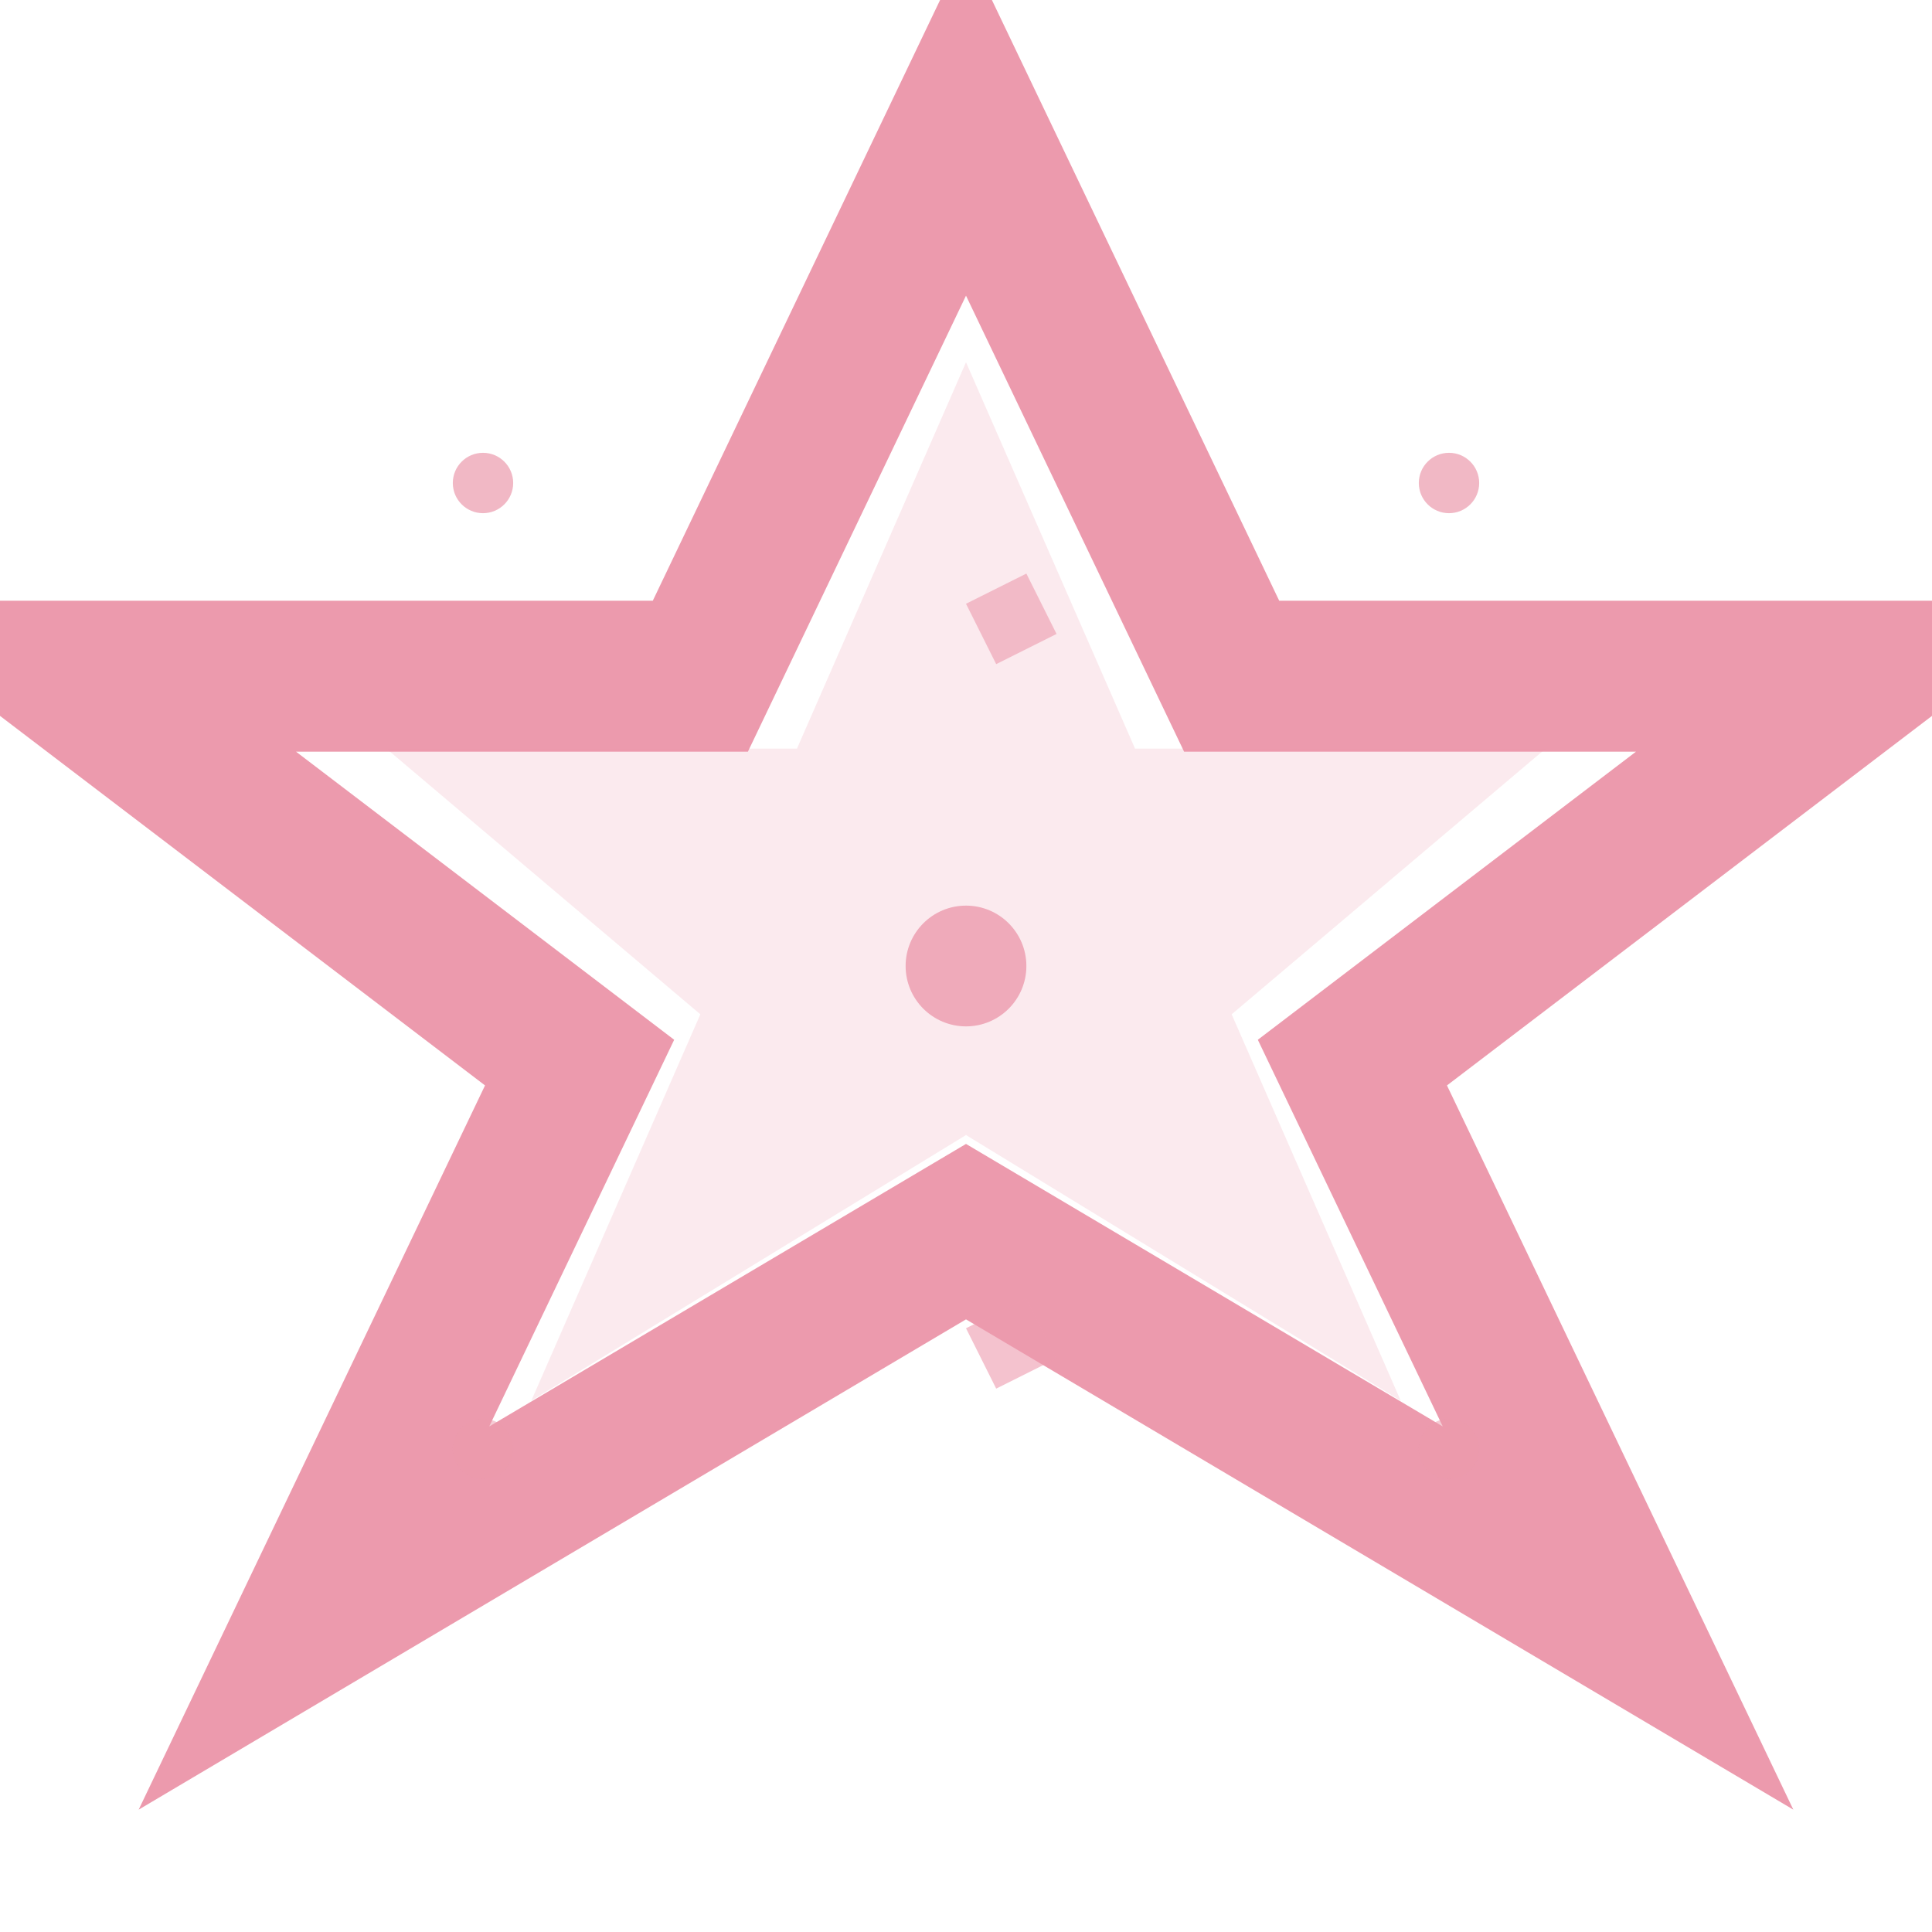<svg width="32" height="32" viewBox="0 0 32 32" fill="none" xmlns="http://www.w3.org/2000/svg">
  <!-- Star outline -->
  <path d="M16 2 L20.4 11.2 L30.8 11.2 L22.4 17.6 L26.8 26.8 L16 20.4 L5.2 26.8 L9.6 17.6 L1.2 11.2 L11.6 11.2 Z" stroke="#ec9aad" stroke-width="2.5" fill="none"/>
  <path d="M16 6 L18.8 12.4 L25.6 12.4 L20.4 16.8 L23.2 23.2 L16 18.8 L8.8 23.2 L11.6 16.8 L6.4 12.4 L13.2 12.4 Z" fill="#ec9aad" opacity="0.2"/>
  
  <!-- Sparkle effects -->
  <circle cx="16" cy="16" r="1" fill="#ec9aad" opacity="0.8"/>
  <path d="M16 10 L16.5 11 L17.5 10.5 L17 9.5 Z" fill="#ec9aad" opacity="0.6"/>
  <path d="M16 22 L16.5 23 L17.5 22.5 L17 21.5 Z" fill="#ec9aad" opacity="0.6"/>
  
  <!-- External sparkles -->
  <circle cx="8" cy="8" r="0.5" fill="#ec9aad" opacity="0.7"/>
  <circle cx="24" cy="8" r="0.5" fill="#ec9aad" opacity="0.7"/>
  <circle cx="8" cy="24" r="0.5" fill="#ec9aad" opacity="0.5"/>
  <circle cx="24" cy="24" r="0.5" fill="#ec9aad" opacity="0.5"/>
</svg>